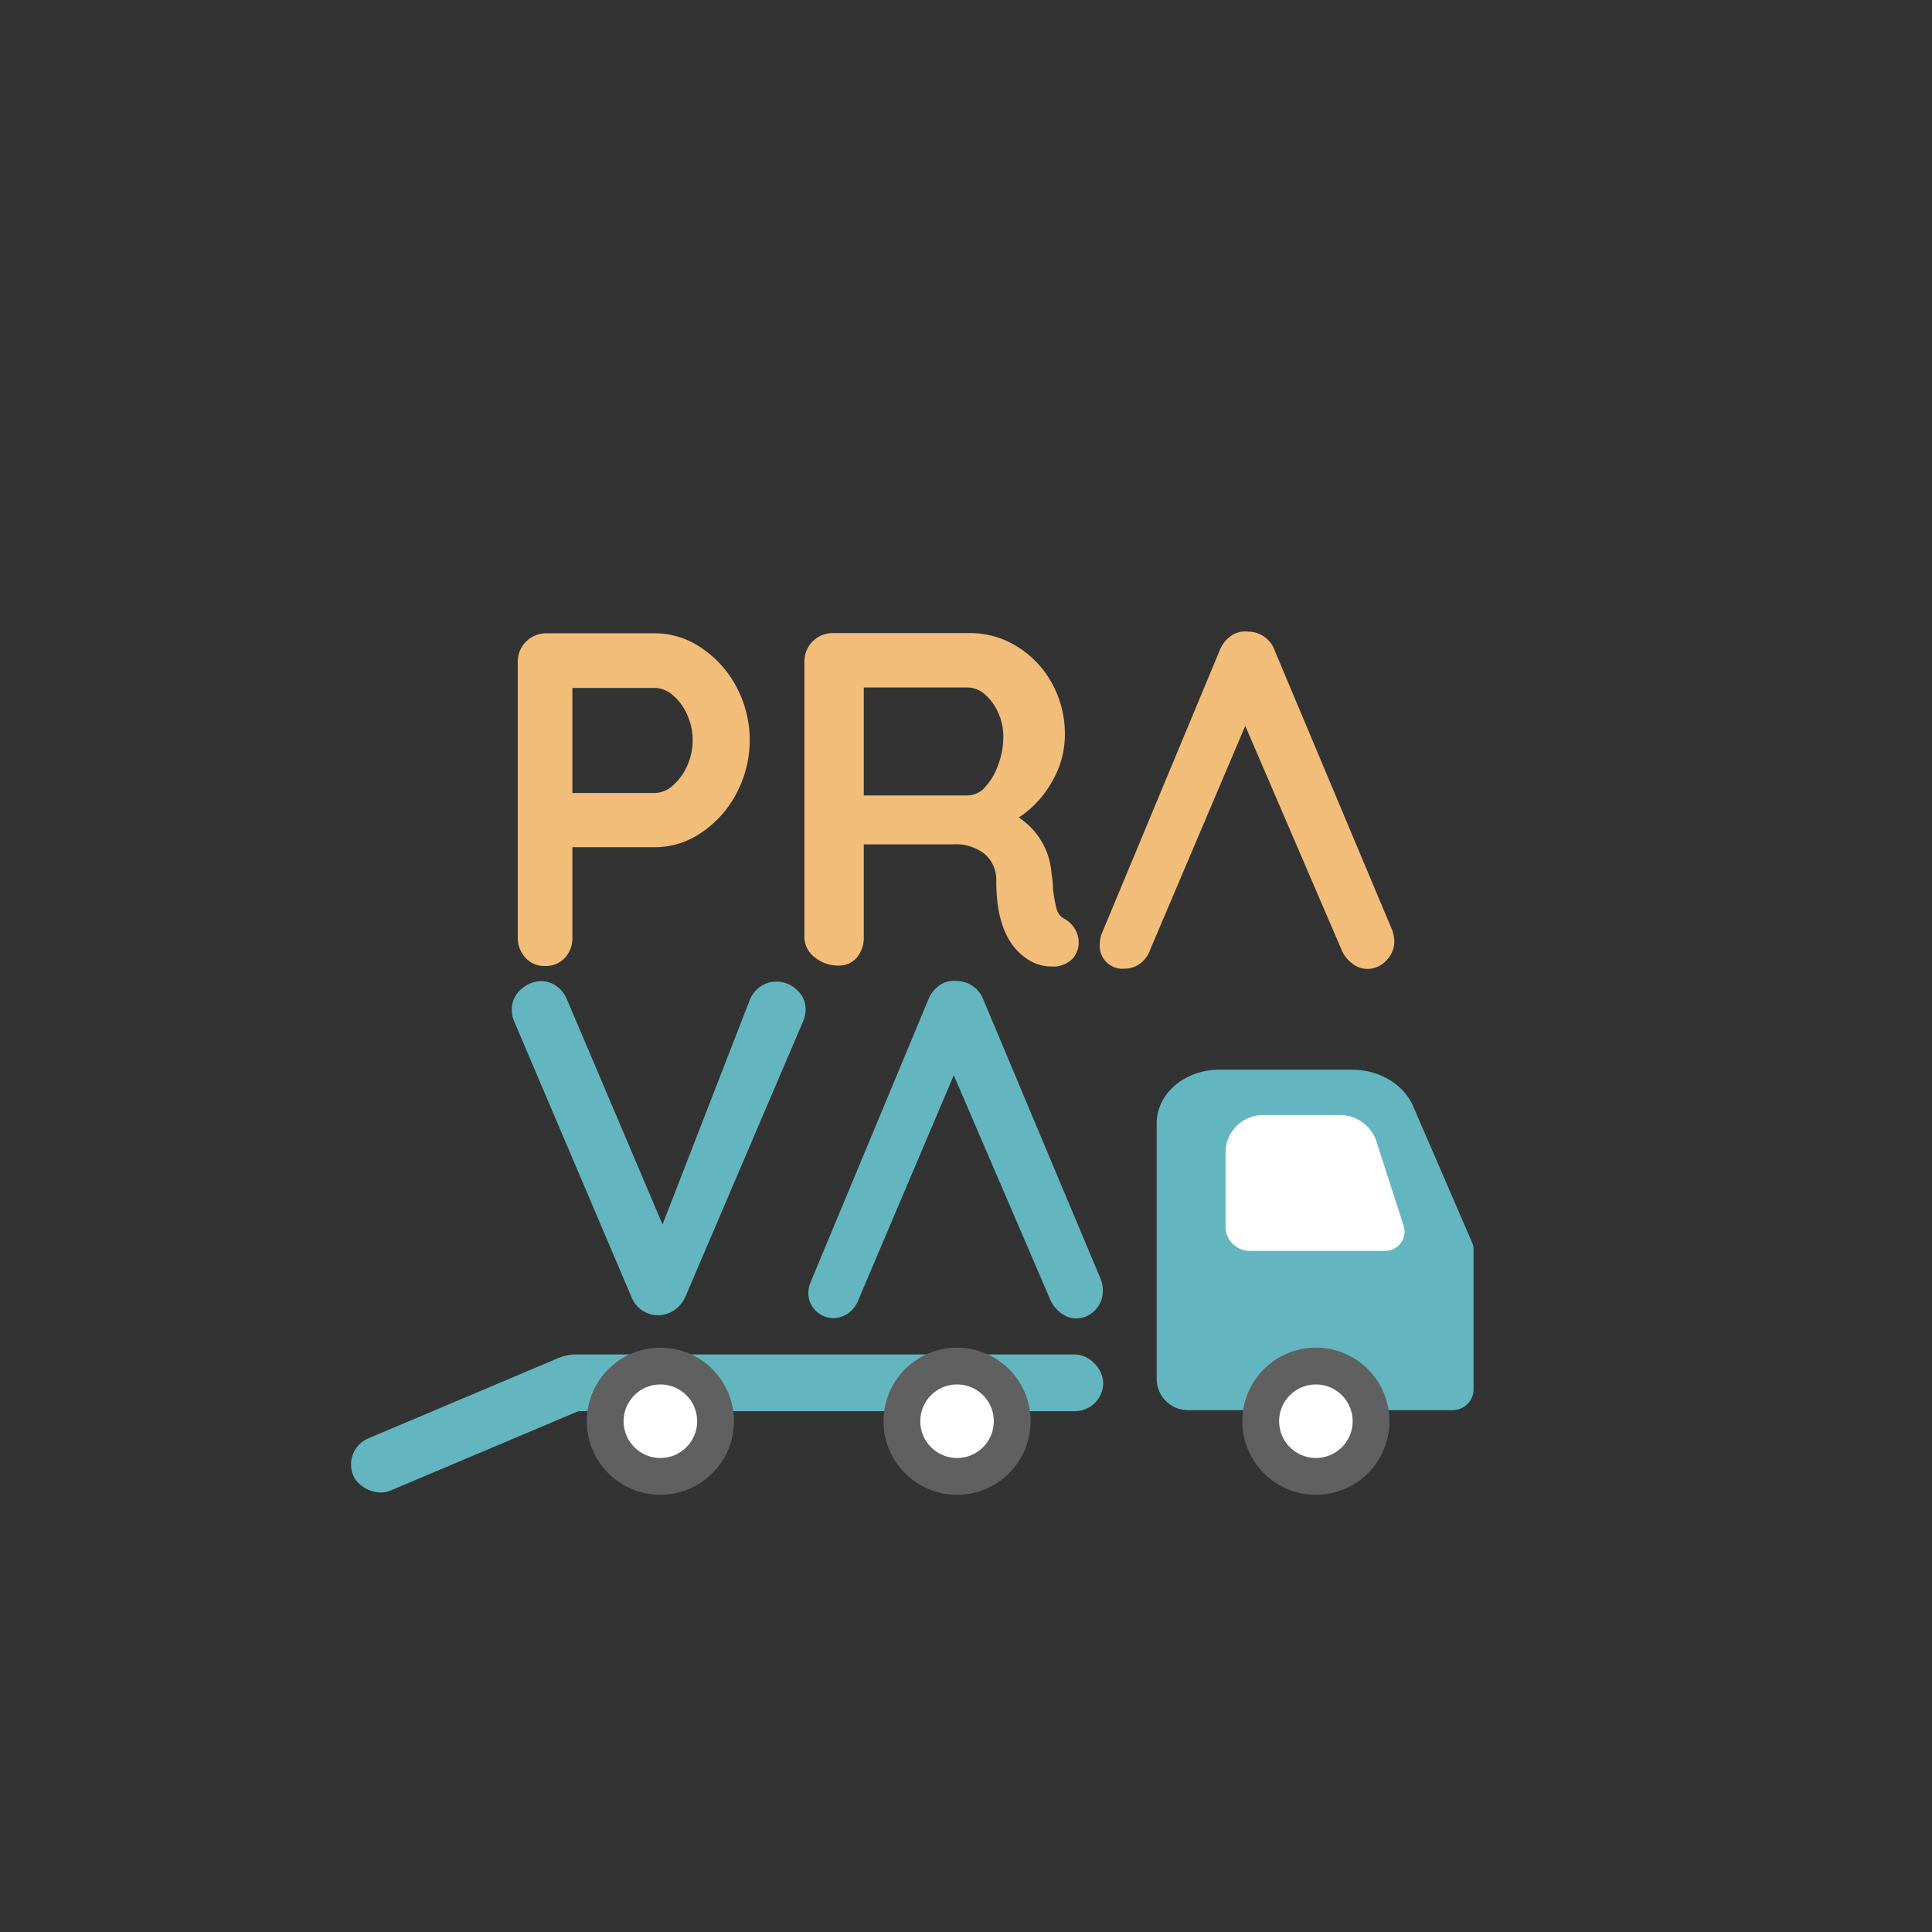 <svg xmlns="http://www.w3.org/2000/svg" viewBox="0 0 354 354"><rect x="0" y="0" width="354" height="354" fill="#333333" stroke="none"/><defs><style>.cls-1{fill:#f2bc79;}.cls-2{fill:#63b6bf;}.cls-3{fill:#fff;}.cls-4{fill:#606060;}</style></defs><title>MUDA YA LOGO</title><g id="Capa_2_copia" data-name="Capa 2 copia"><path class="cls-1" d="M128.49,118.7a19.59,19.59,0,0,1,6.44,7.14,20.8,20.8,0,0,1,0,19.55,19.51,19.51,0,0,1-6.44,7.19,15,15,0,0,1-8.45,2.65H104.88v16.46a5.38,5.38,0,0,1-1.39,3.84A4.82,4.82,0,0,1,99.83,177a4.62,4.62,0,0,1-3.57-1.53,5.39,5.39,0,0,1-1.39-3.79V121.35a5.19,5.19,0,0,1,5.31-5.31H120A15,15,0,0,1,128.49,118.7Zm-5.19,25.21a10.24,10.24,0,0,0,2.62-3.61,11.36,11.36,0,0,0,0-9.32,9.94,9.94,0,0,0-2.62-3.58,5.11,5.11,0,0,0-3.26-1.35H104.88V145.3H120A5,5,0,0,0,123.3,143.91Z"/><path class="cls-1" d="M197,170.3a4.71,4.71,0,0,1,.65,2.35,4.53,4.53,0,0,1-1,2.88,4.94,4.94,0,0,1-4,1.56,7.8,7.8,0,0,1-3.83-1q-6.27-3.57-6.27-14.55a6.33,6.33,0,0,0-2.05-5,8.52,8.52,0,0,0-5.88-1.83H158.27v16.89a5.73,5.73,0,0,1-1.26,3.84,4.2,4.2,0,0,1-3.35,1.48,6.74,6.74,0,0,1-4.4-1.53,4.69,4.69,0,0,1-1.87-3.79V121.35A5.19,5.19,0,0,1,152.7,116h25.08a16.12,16.12,0,0,1,8.54,2.44,18,18,0,0,1,6.4,6.7,19.22,19.22,0,0,1,2.4,9.58,17,17,0,0,1-2.36,8.5,18.63,18.63,0,0,1-6.09,6.57,13.35,13.35,0,0,1,6,10.28,15,15,0,0,1,.26,2.7,26.45,26.45,0,0,0,.7,3.88,2.85,2.85,0,0,0,1.56,1.78A5.22,5.22,0,0,1,197,170.3Zm-16.59-26a11.22,11.22,0,0,0,2.43-4,14.69,14.69,0,0,0,1-5.35,10.45,10.45,0,0,0-1-4.49,9.27,9.27,0,0,0-2.43-3.27,4.8,4.8,0,0,0-3.05-1.22H158.27v19.78h19.08A4.38,4.38,0,0,0,180.4,144.35Z"/><path class="cls-1" d="M255,170.21l-21.43-51a5.18,5.18,0,0,0-4.87-3.48,4.59,4.59,0,0,0-3.14.78,5.76,5.76,0,0,0-2.09,2.7l-21.69,52.09a5.89,5.89,0,0,0-.26,1.65,4.17,4.17,0,0,0,4.62,4.53,4.58,4.58,0,0,0,2.74-.91,5.34,5.34,0,0,0,1.87-2.57l17.42-41,17.6,40.93a6,6,0,0,0,2,2.61,4.55,4.55,0,0,0,2.83,1A4.75,4.75,0,0,0,254,176a4.94,4.94,0,0,0,1.48-3.71A5.91,5.91,0,0,0,255,170.21Z"/><path class="cls-2" d="M259.06,203c-1.63-4.17-6.19-7-11.32-7H223.41c-6.34,0-11.47,4.4-11.47,9.82v47a5.74,5.74,0,0,0,5.91,5.56h48.21a3.83,3.83,0,0,0,3.94-3.7V228.92a3.18,3.18,0,0,0-.16-1Z"/><path class="cls-3" d="M229,229.2h24.83a3.52,3.52,0,0,0,3.35-4.6l-4.94-15.34a7,7,0,0,0-6.65-4.95H231.3a6.86,6.86,0,0,0-6.74,7v13.48A4.44,4.44,0,0,0,229,229.2Z"/><path class="cls-2" d="M146,181.37a4.7,4.7,0,0,1,1.61,3.57,5.92,5.92,0,0,1-.52,2.35l-21.52,50.34a5.76,5.76,0,0,1-2.17,2.53,5.23,5.23,0,0,1-7.67-2.44L94.24,187.2A4.82,4.82,0,0,1,93.8,185a4.65,4.65,0,0,1,1.75-3.79,5.57,5.57,0,0,1,3.57-1.44,4.93,4.93,0,0,1,2.78.87,5.51,5.51,0,0,1,2,2.53l17.5,41.19,16-41.19a5.51,5.51,0,0,1,2-2.44,4.94,4.94,0,0,1,2.79-.87A5.42,5.42,0,0,1,146,181.37Z"/><path class="cls-2" d="M201.63,234.24l-21.42-51a5.25,5.25,0,0,0-2-2.57,5.15,5.15,0,0,0-2.92-.92,4.61,4.61,0,0,0-3.14.79,5.82,5.82,0,0,0-2.09,2.7l-21.69,52.08a5.9,5.9,0,0,0-.26,1.66,4.6,4.6,0,0,0,7.36,3.61,5.38,5.38,0,0,0,1.88-2.57l17.41-41,17.6,40.93a6.19,6.19,0,0,0,2,2.62,4.55,4.55,0,0,0,2.83,1,4.74,4.74,0,0,0,3.4-1.44,5,5,0,0,0,1.48-3.7A5.85,5.85,0,0,0,201.63,234.24Z"/><rect class="cls-2" x="62.82" y="255.73" width="48.46" height="10.39" rx="5.19" transform="translate(-94.71 54.47) rotate(-22.91)"/><rect class="cls-2" x="100" y="248.18" width="102.14" height="10.39" rx="5.19"/><circle class="cls-4" cx="241.11" cy="260.41" r="13.48"/><circle class="cls-3" cx="241.11" cy="260.41" r="6.74"/><circle class="cls-4" cx="175.36" cy="260.41" r="13.48"/><circle class="cls-3" cx="175.36" cy="260.41" r="6.74"/><circle class="cls-4" cx="121" cy="260.41" r="13.48"/><circle class="cls-3" cx="121" cy="260.41" r="6.74"/></g></svg>